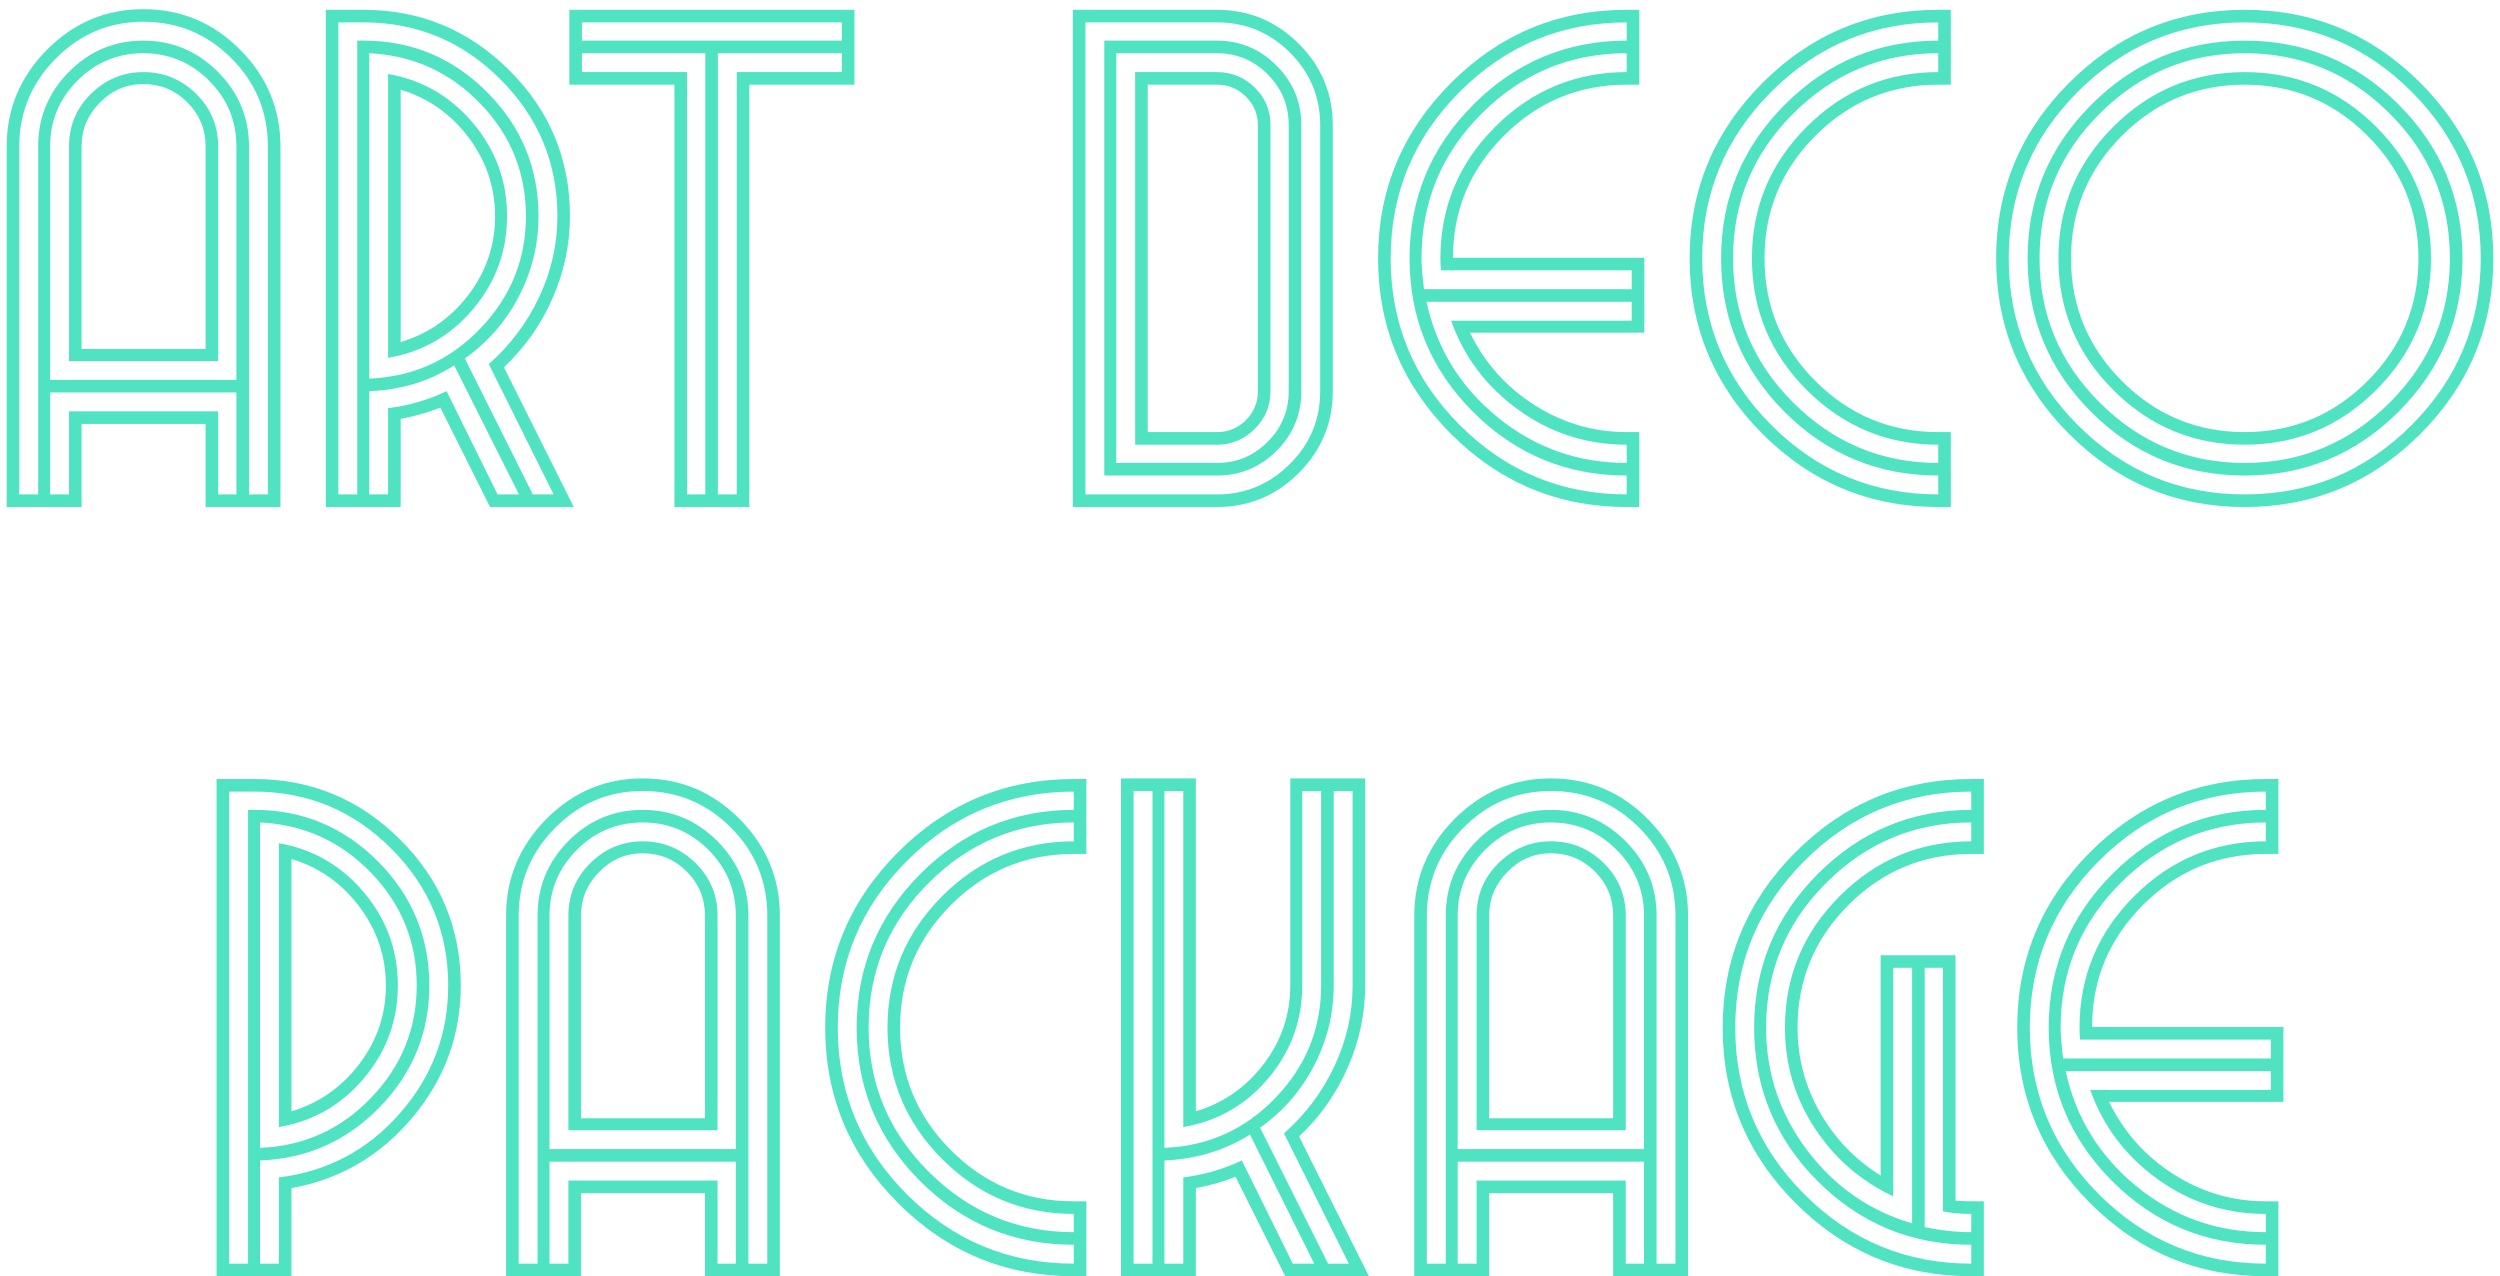 <?xml version="1.0" encoding="UTF-8" standalone="no"?>
<svg width="143px" height="73px" viewBox="0 0 143 73" version="1.1" xmlns="http://www.w3.org/2000/svg" xmlns:xlink="http://www.w3.org/1999/xlink">
    <!-- Generator: Sketch 43.1 (39012) - http://www.bohemiancoding.com/sketch -->
    <title>Art Deco package</title>
    <desc>Created with Sketch.</desc>
    <defs></defs>
    <g id="Page-1" stroke="none" stroke-width="1" fill="none" fill-rule="evenodd">
        <path d="M11.758,19.964 L11.758,8.372 C11.758,7.388 11.41,6.548 10.714,5.852 C10.018,5.156 9.178,4.808 8.194,4.808 C7.234,4.808 6.406,5.162 5.71,5.87 C5.014,6.578 4.666,7.412 4.666,8.372 L4.666,19.964 L11.758,19.964 Z M12.478,20.648 L3.946,20.648 L3.946,8.372 C3.946,7.196 4.366,6.194 5.206,5.366 C6.046,4.538 7.042,4.124 8.194,4.124 C9.37,4.124 10.378,4.538 11.218,5.366 C12.058,6.194 12.478,7.196 12.478,8.372 L12.478,20.648 Z M13.522,28.28 L13.522,22.448 L2.866,22.448 L2.866,28.28 L3.946,28.28 L3.946,23.528 L12.478,23.528 L12.478,28.28 L13.522,28.28 Z M2.182,28.28 L2.182,8.372 C2.182,6.716 2.77,5.294 3.946,4.106 C5.122,2.918 6.538,2.324 8.194,2.324 C9.85,2.324 11.272,2.918 12.46,4.106 C13.648,5.294 14.242,6.716 14.242,8.372 L14.242,28.28 L15.322,28.28 L15.322,8.372 C15.322,6.404 14.626,4.724 13.234,3.332 C11.842,1.94 10.162,1.244 8.194,1.244 C6.25,1.244 4.582,1.946 3.19,3.35 C1.798,4.754 1.102,6.428 1.102,8.372 L1.102,28.28 L2.182,28.28 Z M13.522,21.728 L13.522,8.372 C13.522,6.908 13,5.654 11.956,4.61 C10.912,3.566 9.658,3.044 8.194,3.044 C6.73,3.044 5.476,3.566 4.432,4.61 C3.388,5.654 2.866,6.908 2.866,8.372 L2.866,21.728 L13.522,21.728 Z M0.382,29 L0.382,8.372 C0.382,6.236 1.15,4.394 2.686,2.846 C4.222,1.298 6.058,0.524 8.194,0.524 C10.354,0.524 12.202,1.298 13.738,2.846 C15.274,4.394 16.042,6.236 16.042,8.372 L16.042,29 L11.758,29 L11.758,24.248 L4.666,24.248 L4.666,29 L0.382,29 Z M22.918,19.568 C24.502,19.088 25.798,18.182 26.806,16.85 C27.814,15.518 28.318,14.024 28.318,12.368 C28.318,10.712 27.814,9.212 26.806,7.868 C25.798,6.524 24.502,5.612 22.918,5.132 L22.918,19.568 Z M22.198,20.468 L22.198,4.232 C24.142,4.568 25.762,5.504 27.058,7.04 C28.354,8.576 29.002,10.352 29.002,12.368 C29.002,14.36 28.36,16.124 27.076,17.66 C25.792,19.196 24.166,20.132 22.198,20.468 Z M29.686,28.28 L25.978,20.9 C24.562,21.812 22.942,22.304 21.118,22.376 L21.118,28.28 L22.198,28.28 L22.198,23.348 C23.374,23.204 24.49,22.88 25.546,22.376 L28.462,28.28 L29.686,28.28 Z M26.59,20.504 L30.478,28.28 L31.666,28.28 L27.958,20.828 C29.182,19.748 30.142,18.47 30.838,16.994 C31.534,15.518 31.882,13.976 31.882,12.368 C31.882,9.32 30.796,6.71 28.624,4.538 C26.452,2.366 23.842,1.28 20.794,1.28 L19.354,1.28 L19.354,28.28 L20.434,28.28 L20.434,2.324 L20.794,2.324 C23.554,2.324 25.912,3.308 27.868,5.276 C29.824,7.244 30.802,9.608 30.802,12.368 C30.802,13.976 30.43,15.5 29.686,16.94 C28.942,18.38 27.91,19.568 26.59,20.504 Z M21.118,21.656 C23.614,21.56 25.732,20.606 27.472,18.794 C29.212,16.982 30.082,14.84 30.082,12.368 C30.082,9.872 29.212,7.724 27.472,5.924 C25.732,4.124 23.614,3.164 21.118,3.044 L21.118,21.656 Z M28.03,29 L25.186,23.312 C24.466,23.6 23.71,23.816 22.918,23.96 L22.918,29 L18.634,29 L18.634,0.56 L20.794,0.56 C24.034,0.56 26.812,1.712 29.128,4.016 C31.444,6.32 32.602,9.104 32.602,12.368 C32.602,13.976 32.272,15.536 31.612,17.048 C30.952,18.56 30.022,19.88 28.822,21.008 L32.818,29 L28.03,29 Z M40.342,28.28 L40.342,3.044 L33.286,3.044 L33.286,4.124 L39.298,4.124 L39.298,28.28 L40.342,28.28 Z M41.062,3.044 L41.062,28.28 L42.142,28.28 L42.142,4.124 L48.154,4.124 L48.154,3.044 L41.062,3.044 Z M33.286,1.28 L33.286,2.324 L48.154,2.324 L48.154,1.28 L33.286,1.28 Z M32.566,0.56 L48.874,0.56 L48.874,4.844 L42.862,4.844 L42.862,29 L38.578,29 L38.578,4.844 L32.566,4.844 L32.566,0.56 Z M65.65,4.844 L65.65,24.716 L69.61,24.716 C70.258,24.716 70.81,24.488 71.266,24.032 C71.722,23.576 71.95,23.024 71.95,22.376 L71.95,7.148 C71.95,6.524 71.722,5.984 71.266,5.528 C70.81,5.072 70.258,4.844 69.61,4.844 L65.65,4.844 Z M64.93,4.124 L69.61,4.124 C70.45,4.124 71.17,4.418 71.77,5.006 C72.37,5.594 72.67,6.308 72.67,7.148 L72.67,22.376 C72.67,23.216 72.37,23.936 71.77,24.536 C71.17,25.136 70.45,25.436 69.61,25.436 L64.93,25.436 L64.93,4.124 Z M63.85,3.044 L63.85,26.48 L69.61,26.48 C70.738,26.48 71.704,26.078 72.508,25.274 C73.312,24.47 73.714,23.504 73.714,22.376 L73.714,7.148 C73.714,6.02 73.312,5.054 72.508,4.25 C71.704,3.446 70.738,3.044 69.61,3.044 L63.85,3.044 Z M63.166,2.324 L69.61,2.324 C70.93,2.324 72.064,2.798 73.012,3.746 C73.96,4.694 74.434,5.828 74.434,7.148 L74.434,22.376 C74.434,23.72 73.96,24.86 73.012,25.796 C72.064,26.732 70.93,27.2 69.61,27.2 L63.166,27.2 L63.166,2.324 Z M62.086,1.28 L62.086,28.28 L69.61,28.28 C71.218,28.28 72.604,27.704 73.768,26.552 C74.932,25.4 75.514,24.008 75.514,22.376 L75.514,7.148 C75.514,5.54 74.938,4.16 73.786,3.008 C72.634,1.856 71.242,1.28 69.61,1.28 L62.086,1.28 Z M61.366,0.56 L69.61,0.56 C71.434,0.56 72.994,1.208 74.29,2.504 C75.586,3.8 76.234,5.348 76.234,7.148 L76.234,22.376 C76.234,24.2 75.586,25.76 74.29,27.056 C72.994,28.352 71.434,29 69.61,29 L61.366,29 L61.366,0.56 Z M93.046,26.48 L93.046,25.436 C90.766,25.436 88.708,24.776 86.872,23.456 C85.036,22.136 83.746,20.432 83.002,18.344 L93.334,18.344 L93.334,17.264 L81.598,17.264 C82.174,19.928 83.53,22.13 85.666,23.87 C87.802,25.61 90.262,26.48 93.046,26.48 Z M93.046,28.28 L93.046,27.2 C89.614,27.2 86.686,25.988 84.262,23.564 C81.838,21.14 80.626,18.212 80.626,14.78 C80.626,11.348 81.844,8.414 84.28,5.978 C86.716,3.542 89.638,2.324 93.046,2.324 L93.046,1.28 C89.326,1.28 86.146,2.6 83.506,5.24 C80.866,7.88 79.546,11.06 79.546,14.78 C79.546,18.5 80.866,21.68 83.506,24.32 C86.146,26.96 89.326,28.28 93.046,28.28 Z M81.454,16.544 L93.334,16.544 L93.334,15.464 L82.426,15.464 C82.402,15.32 82.39,15.092 82.39,14.78 C82.39,11.852 83.434,9.344 85.522,7.256 C87.61,5.168 90.118,4.124 93.046,4.124 L93.046,3.044 C89.83,3.044 87.07,4.19 84.766,6.482 C82.462,8.774 81.31,11.54 81.31,14.78 C81.31,15.188 81.358,15.776 81.454,16.544 Z M93.766,29 L93.046,29 C89.134,29 85.786,27.608 83.002,24.824 C80.218,22.04 78.826,18.692 78.826,14.78 C78.826,10.868 80.218,7.52 83.002,4.736 C85.786,1.952 89.134,0.56 93.046,0.56 L93.766,0.56 L93.766,4.844 L93.046,4.844 C90.31,4.844 87.97,5.816 86.026,7.76 C84.082,9.704 83.11,12.032 83.11,14.744 L94.054,14.744 L94.054,19.028 L84.082,19.028 C84.922,20.756 86.152,22.136 87.772,23.168 C89.392,24.2 91.15,24.716 93.046,24.716 L93.766,24.716 L93.766,29 Z M110.866,28.28 L110.866,27.2 C107.434,27.2 104.506,25.988 102.082,23.564 C99.658,21.14 98.446,18.212 98.446,14.78 C98.446,11.348 99.664,8.414 102.1,5.978 C104.536,3.542 107.458,2.324 110.866,2.324 L110.866,1.28 C107.146,1.28 103.966,2.6 101.326,5.24 C98.686,7.88 97.366,11.06 97.366,14.78 C97.366,18.5 98.686,21.68 101.326,24.32 C103.966,26.96 107.146,28.28 110.866,28.28 Z M110.866,26.48 L110.866,25.436 C107.938,25.436 105.43,24.392 103.342,22.304 C101.254,20.216 100.21,17.708 100.21,14.78 C100.21,11.852 101.254,9.344 103.342,7.256 C105.43,5.168 107.938,4.124 110.866,4.124 L110.866,3.044 C107.65,3.044 104.89,4.19 102.586,6.482 C100.282,8.774 99.13,11.54 99.13,14.78 C99.13,17.996 100.282,20.75 102.586,23.042 C104.89,25.334 107.65,26.48 110.866,26.48 Z M111.586,29 L110.866,29 C106.954,29 103.606,27.608 100.822,24.824 C98.038,22.04 96.646,18.692 96.646,14.78 C96.646,10.868 98.038,7.52 100.822,4.736 C103.606,1.952 106.954,0.56 110.866,0.56 L111.586,0.56 L111.586,4.844 L110.866,4.844 C108.13,4.844 105.79,5.816 103.846,7.76 C101.902,9.704 100.93,12.044 100.93,14.78 C100.93,17.516 101.902,19.856 103.846,21.8 C105.79,23.744 108.13,24.716 110.866,24.716 L111.586,24.716 L111.586,29 Z M128.398,4.844 C125.662,4.844 123.322,5.816 121.378,7.76 C119.434,9.704 118.462,12.044 118.462,14.78 C118.462,17.516 119.434,19.856 121.378,21.8 C123.322,23.744 125.662,24.716 128.398,24.716 C131.134,24.716 133.474,23.744 135.418,21.8 C137.362,19.856 138.334,17.516 138.334,14.78 C138.334,12.044 137.362,9.704 135.418,7.76 C133.474,5.816 131.134,4.844 128.398,4.844 Z M128.398,4.124 C131.326,4.124 133.834,5.168 135.922,7.256 C138.01,9.344 139.054,11.852 139.054,14.78 C139.054,17.708 138.01,20.216 135.922,22.304 C133.834,24.392 131.326,25.436 128.398,25.436 C125.47,25.436 122.962,24.392 120.874,22.304 C118.786,20.216 117.742,17.708 117.742,14.78 C117.742,11.852 118.786,9.344 120.874,7.256 C122.962,5.168 125.47,4.124 128.398,4.124 Z M128.398,3.044 C125.182,3.044 122.422,4.19 120.118,6.482 C117.814,8.774 116.662,11.54 116.662,14.78 C116.662,17.996 117.814,20.75 120.118,23.042 C122.422,25.334 125.182,26.48 128.398,26.48 C131.614,26.48 134.374,25.334 136.678,23.042 C138.982,20.75 140.134,17.996 140.134,14.78 C140.134,11.54 138.982,8.774 136.678,6.482 C134.374,4.19 131.614,3.044 128.398,3.044 Z M128.398,2.324 C131.83,2.324 134.764,3.542 137.2,5.978 C139.636,8.414 140.854,11.348 140.854,14.78 C140.854,18.188 139.636,21.11 137.2,23.546 C134.764,25.982 131.83,27.2 128.398,27.2 C124.966,27.2 122.038,25.988 119.614,23.564 C117.19,21.14 115.978,18.212 115.978,14.78 C115.978,11.348 117.196,8.414 119.632,5.978 C122.068,3.542 124.99,2.324 128.398,2.324 Z M128.398,1.28 C124.678,1.28 121.498,2.6 118.858,5.24 C116.218,7.88 114.898,11.06 114.898,14.78 C114.898,18.5 116.218,21.68 118.858,24.32 C121.498,26.96 124.678,28.28 128.398,28.28 C132.118,28.28 135.298,26.96 137.938,24.32 C140.578,21.68 141.898,18.5 141.898,14.78 C141.898,11.06 140.578,7.88 137.938,5.24 C135.298,2.6 132.118,1.28 128.398,1.28 Z M128.398,0.56 C132.31,0.56 135.658,1.952 138.442,4.736 C141.226,7.52 142.618,10.868 142.618,14.78 C142.618,18.692 141.226,22.04 138.442,24.824 C135.658,27.608 132.31,29 128.398,29 C124.486,29 121.138,27.608 118.354,24.824 C115.57,22.04 114.178,18.692 114.178,14.78 C114.178,10.868 115.57,7.52 118.354,4.736 C121.138,1.952 124.486,0.56 128.398,0.56 Z M16.672,63.568 C18.256,63.088 19.552,62.182 20.56,60.85 C21.568,59.518 22.072,58.024 22.072,56.368 C22.072,54.712 21.568,53.212 20.56,51.868 C19.552,50.524 18.256,49.612 16.672,49.132 L16.672,63.568 Z M15.952,64.468 L15.952,48.232 C17.896,48.568 19.516,49.504 20.812,51.04 C22.108,52.576 22.756,54.352 22.756,56.368 C22.756,58.36 22.114,60.124 20.83,61.66 C19.546,63.196 17.92,64.132 15.952,64.468 Z M15.952,67.348 C18.712,67.012 21.016,65.794 22.864,63.694 C24.712,61.594 25.636,59.152 25.636,56.368 C25.636,53.32 24.55,50.71 22.378,48.538 C20.206,46.366 17.596,45.28 14.548,45.28 L13.108,45.28 L13.108,72.28 L14.188,72.28 L14.188,46.324 L14.548,46.324 C17.308,46.324 19.666,47.308 21.622,49.276 C23.578,51.244 24.556,53.608 24.556,56.368 C24.556,59.056 23.614,61.372 21.73,63.316 C19.846,65.26 17.56,66.28 14.872,66.376 L14.872,72.28 L15.952,72.28 L15.952,67.348 Z M14.872,65.656 C17.368,65.56 19.486,64.606 21.226,62.794 C22.966,60.982 23.836,58.84 23.836,56.368 C23.836,53.872 22.966,51.724 21.226,49.924 C19.486,48.124 17.368,47.164 14.872,47.044 L14.872,65.656 Z M16.672,67.96 L16.672,73 L12.388,73 L12.388,44.56 L14.548,44.56 C17.788,44.56 20.566,45.712 22.882,48.016 C25.198,50.32 26.356,53.104 26.356,56.368 C26.356,59.2 25.438,61.714 23.602,63.91 C21.766,66.106 19.456,67.456 16.672,67.96 Z M40.324,63.964 L40.324,52.372 C40.324,51.388 39.976,50.548 39.28,49.852 C38.584,49.156 37.744,48.808 36.76,48.808 C35.8,48.808 34.972,49.162 34.276,49.87 C33.58,50.578 33.232,51.412 33.232,52.372 L33.232,63.964 L40.324,63.964 Z M41.044,64.648 L32.512,64.648 L32.512,52.372 C32.512,51.196 32.932,50.194 33.772,49.366 C34.612,48.538 35.608,48.124 36.76,48.124 C37.936,48.124 38.944,48.538 39.784,49.366 C40.624,50.194 41.044,51.196 41.044,52.372 L41.044,64.648 Z M42.088,72.28 L42.088,66.448 L31.432,66.448 L31.432,72.28 L32.512,72.28 L32.512,67.528 L41.044,67.528 L41.044,72.28 L42.088,72.28 Z M30.748,72.28 L30.748,52.372 C30.748,50.716 31.336,49.294 32.512,48.106 C33.688,46.918 35.104,46.324 36.76,46.324 C38.416,46.324 39.838,46.918 41.026,48.106 C42.214,49.294 42.808,50.716 42.808,52.372 L42.808,72.28 L43.888,72.28 L43.888,52.372 C43.888,50.404 43.192,48.724 41.8,47.332 C40.408,45.94 38.728,45.244 36.76,45.244 C34.816,45.244 33.148,45.946 31.756,47.35 C30.364,48.754 29.668,50.428 29.668,52.372 L29.668,72.28 L30.748,72.28 Z M42.088,65.728 L42.088,52.372 C42.088,50.908 41.566,49.654 40.522,48.61 C39.478,47.566 38.224,47.044 36.76,47.044 C35.296,47.044 34.042,47.566 32.998,48.61 C31.954,49.654 31.432,50.908 31.432,52.372 L31.432,65.728 L42.088,65.728 Z M28.948,73 L28.948,52.372 C28.948,50.236 29.716,48.394 31.252,46.846 C32.788,45.298 34.624,44.524 36.76,44.524 C38.92,44.524 40.768,45.298 42.304,46.846 C43.84,48.394 44.608,50.236 44.608,52.372 L44.608,73 L40.324,73 L40.324,68.248 L33.232,68.248 L33.232,73 L28.948,73 Z M61.42,72.28 L61.42,71.2 C57.988,71.2 55.06,69.988 52.636,67.564 C50.212,65.14 49,62.212 49,58.78 C49,55.348 50.218,52.414 52.654,49.978 C55.09,47.542 58.012,46.324 61.42,46.324 L61.42,45.28 C57.7,45.28 54.52,46.6 51.88,49.24 C49.24,51.88 47.92,55.06 47.92,58.78 C47.92,62.5 49.24,65.68 51.88,68.32 C54.52,70.96 57.7,72.28 61.42,72.28 Z M61.42,70.48 L61.42,69.436 C58.492,69.436 55.984,68.392 53.896,66.304 C51.808,64.216 50.764,61.708 50.764,58.78 C50.764,55.852 51.808,53.344 53.896,51.256 C55.984,49.168 58.492,48.124 61.42,48.124 L61.42,47.044 C58.204,47.044 55.444,48.19 53.14,50.482 C50.836,52.774 49.684,55.54 49.684,58.78 C49.684,61.996 50.836,64.75 53.14,67.042 C55.444,69.334 58.204,70.48 61.42,70.48 Z M62.14,73 L61.42,73 C57.508,73 54.16,71.608 51.376,68.824 C48.592,66.04 47.2,62.692 47.2,58.78 C47.2,54.868 48.592,51.52 51.376,48.736 C54.16,45.952 57.508,44.56 61.42,44.56 L62.14,44.56 L62.14,48.844 L61.42,48.844 C58.684,48.844 56.344,49.816 54.4,51.76 C52.456,53.704 51.484,56.044 51.484,58.78 C51.484,61.516 52.456,63.856 54.4,65.8 C56.344,67.744 58.684,68.716 61.42,68.716 L62.14,68.716 L62.14,73 Z M73.948,72.28 L75.172,72.28 L71.5,64.9 C70.036,65.812 68.404,66.304 66.604,66.376 L66.604,72.28 L67.684,72.28 L67.684,67.348 C68.86,67.204 69.976,66.88 71.032,66.376 L73.948,72.28 Z M65.92,45.244 L64.84,45.244 L64.84,72.28 L65.92,72.28 L65.92,45.244 Z M66.604,65.656 C69.1,65.56 71.218,64.606 72.958,62.794 C74.698,60.982 75.568,58.84 75.568,56.368 L75.568,45.244 L74.488,45.244 L74.488,56.368 C74.488,58.36 73.846,60.124 72.562,61.66 C71.278,63.196 69.652,64.132 67.684,64.468 L67.684,45.244 L66.604,45.244 L66.604,65.656 Z M75.964,72.28 L77.152,72.28 L73.444,64.828 C74.668,63.748 75.628,62.47 76.324,60.994 C77.02,59.518 77.368,57.976 77.368,56.368 L77.368,45.244 L76.288,45.244 L76.288,56.368 C76.288,57.976 75.916,59.5 75.172,60.94 C74.428,62.38 73.396,63.568 72.076,64.504 L75.964,72.28 Z M73.516,73 L70.672,67.312 C69.952,67.6 69.196,67.816 68.404,67.96 L68.404,73 L64.12,73 L64.12,44.524 L68.404,44.524 L68.404,63.568 C69.988,63.088 71.284,62.182 72.292,60.85 C73.3,59.518 73.804,58.024 73.804,56.368 L73.804,44.524 L78.088,44.524 L78.088,56.368 C78.088,57.976 77.758,59.536 77.098,61.048 C76.438,62.56 75.508,63.88 74.308,65.008 L78.304,73 L73.516,73 Z M92.272,63.964 L92.272,52.372 C92.272,51.388 91.924,50.548 91.228,49.852 C90.532,49.156 89.692,48.808 88.708,48.808 C87.748,48.808 86.92,49.162 86.224,49.87 C85.528,50.578 85.18,51.412 85.18,52.372 L85.18,63.964 L92.272,63.964 Z M92.992,64.648 L84.46,64.648 L84.46,52.372 C84.46,51.196 84.88,50.194 85.72,49.366 C86.56,48.538 87.556,48.124 88.708,48.124 C89.884,48.124 90.892,48.538 91.732,49.366 C92.572,50.194 92.992,51.196 92.992,52.372 L92.992,64.648 Z M94.036,72.28 L94.036,66.448 L83.38,66.448 L83.38,72.28 L84.46,72.28 L84.46,67.528 L92.992,67.528 L92.992,72.28 L94.036,72.28 Z M82.696,72.28 L82.696,52.372 C82.696,50.716 83.284,49.294 84.46,48.106 C85.636,46.918 87.052,46.324 88.708,46.324 C90.364,46.324 91.786,46.918 92.974,48.106 C94.162,49.294 94.756,50.716 94.756,52.372 L94.756,72.28 L95.836,72.28 L95.836,52.372 C95.836,50.404 95.14,48.724 93.748,47.332 C92.356,45.94 90.676,45.244 88.708,45.244 C86.764,45.244 85.096,45.946 83.704,47.35 C82.312,48.754 81.616,50.428 81.616,52.372 L81.616,72.28 L82.696,72.28 Z M94.036,65.728 L94.036,52.372 C94.036,50.908 93.514,49.654 92.47,48.61 C91.426,47.566 90.172,47.044 88.708,47.044 C87.244,47.044 85.99,47.566 84.946,48.61 C83.902,49.654 83.38,50.908 83.38,52.372 L83.38,65.728 L94.036,65.728 Z M80.896,73 L80.896,52.372 C80.896,50.236 81.664,48.394 83.2,46.846 C84.736,45.298 86.572,44.524 88.708,44.524 C90.868,44.524 92.716,45.298 94.252,46.846 C95.788,48.394 96.556,50.236 96.556,52.372 L96.556,73 L92.272,73 L92.272,68.248 L85.18,68.248 L85.18,73 L80.896,73 Z M112.756,46.324 L112.756,45.28 C109.036,45.28 105.856,46.6 103.216,49.24 C100.576,51.88 99.256,55.06 99.256,58.78 C99.256,62.5 100.576,65.68 103.216,68.32 C105.856,70.96 109.036,72.28 112.756,72.28 L112.756,71.2 C109.324,71.2 106.396,69.988 103.972,67.564 C101.548,65.14 100.336,62.212 100.336,58.78 C100.336,55.348 101.554,52.414 103.99,49.978 C106.426,47.542 109.348,46.324 112.756,46.324 Z M112.756,48.124 L112.756,47.044 C109.54,47.044 106.78,48.19 104.476,50.482 C102.172,52.774 101.02,55.54 101.02,58.78 C101.02,61.372 101.8,63.706 103.36,65.782 C104.92,67.858 106.924,69.256 109.372,69.976 L109.372,55.36 L108.292,55.36 L108.292,68.428 C106.444,67.564 104.95,66.268 103.81,64.54 C102.67,62.812 102.1,60.892 102.1,58.78 C102.1,55.852 103.144,53.344 105.232,51.256 C107.32,49.168 109.828,48.124 112.756,48.124 Z M112.756,70.48 L112.756,69.436 C112.156,69.436 111.616,69.388 111.136,69.292 L111.136,55.36 L110.092,55.36 L110.092,70.192 C111.004,70.384 111.892,70.48 112.756,70.48 Z M113.476,48.844 L112.756,48.844 C110.02,48.844 107.68,49.816 105.736,51.76 C103.792,53.704 102.82,56.044 102.82,58.78 C102.82,60.508 103.246,62.122 104.098,63.622 C104.95,65.122 106.108,66.328 107.572,67.24 L107.572,54.64 L111.856,54.64 L111.856,68.68 C112.168,68.704 112.612,68.716 113.188,68.716 L113.476,68.716 L113.476,73 L112.756,73 C108.844,73 105.496,71.608 102.712,68.824 C99.928,66.04 98.536,62.692 98.536,58.78 C98.536,54.868 99.928,51.52 102.712,48.736 C105.496,45.952 108.844,44.56 112.756,44.56 L113.476,44.56 L113.476,48.844 Z M129.604,70.48 L129.604,69.436 C127.324,69.436 125.266,68.776 123.43,67.456 C121.594,66.136 120.304,64.432 119.56,62.344 L129.892,62.344 L129.892,61.264 L118.156,61.264 C118.732,63.928 120.088,66.13 122.224,67.87 C124.36,69.61 126.82,70.48 129.604,70.48 Z M129.604,72.28 L129.604,71.2 C126.172,71.2 123.244,69.988 120.82,67.564 C118.396,65.14 117.184,62.212 117.184,58.78 C117.184,55.348 118.402,52.414 120.838,49.978 C123.274,47.542 126.196,46.324 129.604,46.324 L129.604,45.28 C125.884,45.28 122.704,46.6 120.064,49.24 C117.424,51.88 116.104,55.06 116.104,58.78 C116.104,62.5 117.424,65.68 120.064,68.32 C122.704,70.96 125.884,72.28 129.604,72.28 Z M118.012,60.544 L129.892,60.544 L129.892,59.464 L118.984,59.464 C118.96,59.32 118.948,59.092 118.948,58.78 C118.948,55.852 119.992,53.344 122.08,51.256 C124.168,49.168 126.676,48.124 129.604,48.124 L129.604,47.044 C126.388,47.044 123.628,48.19 121.324,50.482 C119.02,52.774 117.868,55.54 117.868,58.78 C117.868,59.188 117.916,59.776 118.012,60.544 Z M130.324,73 L129.604,73 C125.692,73 122.344,71.608 119.56,68.824 C116.776,66.04 115.384,62.692 115.384,58.78 C115.384,54.868 116.776,51.52 119.56,48.736 C122.344,45.952 125.692,44.56 129.604,44.56 L130.324,44.56 L130.324,48.844 L129.604,48.844 C126.868,48.844 124.528,49.816 122.584,51.76 C120.64,53.704 119.668,56.032 119.668,58.744 L130.612,58.744 L130.612,63.028 L120.64,63.028 C121.48,64.756 122.71,66.136 124.33,67.168 C125.95,68.2 127.708,68.716 129.604,68.716 L130.324,68.716 L130.324,73 Z" id="Art-Deco-package" fill="#50E3C2"></path>
    </g>
</svg>